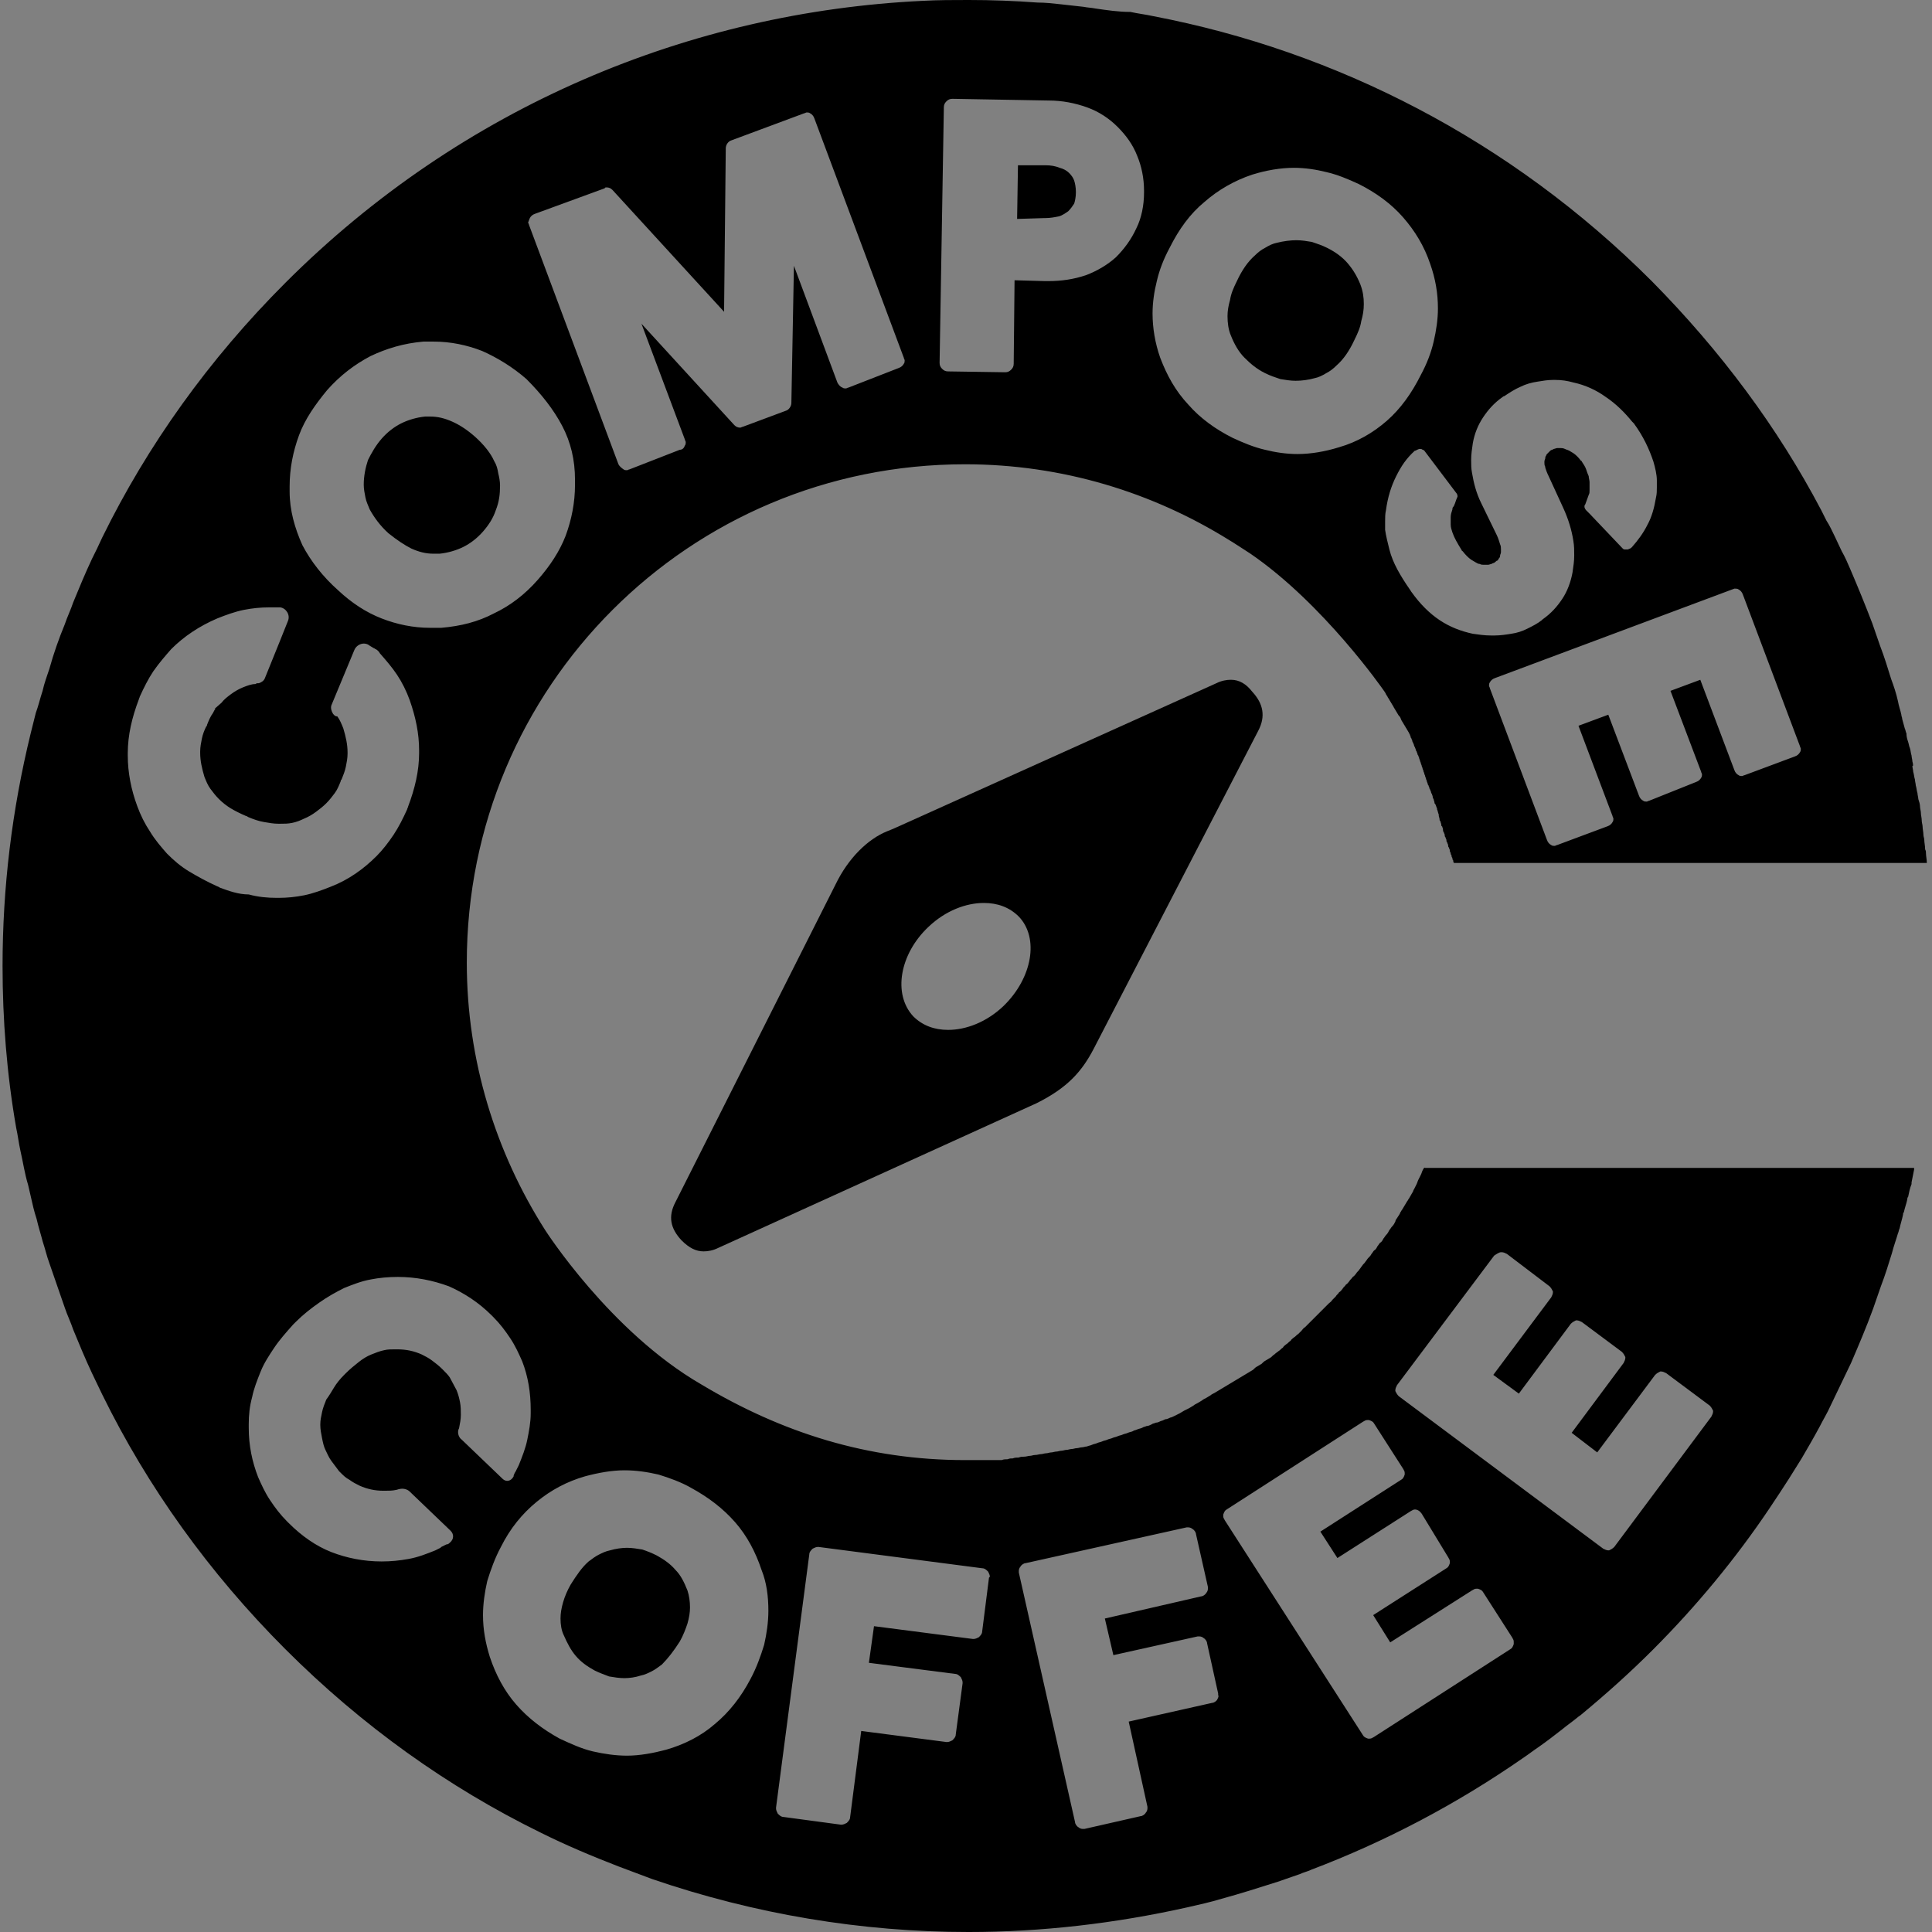 <?xml version="1.0" encoding="utf-8"?>
<!-- Generator: Adobe Illustrator 28.0.0, SVG Export Plug-In . SVG Version: 6.00 Build 0)  -->
<svg version="1.1" id="레이어_1" xmlns="http://www.w3.org/2000/svg" xmlns:xlink="http://www.w3.org/1999/xlink" x="0px"
	 y="0px" viewBox="0 0 22.68 22.68" style="enable-background:new 0 0 22.68 22.68;" xml:space="preserve">
<rect x="0" y="0" width="22.68" height="22.68" fill="#808080" stroke="none"/>
<style type="text/css">
	.st0{fill:#FFFFFF;}
	.st1{fill:#FFFFFF;stroke:#F2CA35;stroke-width:0;stroke-linecap:round;stroke-linejoin:round;}
</style>
<polygon class="st0" points="-35.07,58.3 -35.07,58.3 -35.07,58.3 "/>
<line class="st1" x1="-34.8" y1="49.49" x2="-34.8" y2="49.48"/>
<g>
	<path d="M4.34,5.98c0.05,0.09,0.12,0.19,0.22,0.28C4.66,6.34,4.75,6.4,4.83,6.44c0.09,0.04,0.17,0.06,0.26,0.06
		c0.02,0,0.04,0,0.07,0c0.1-0.01,0.2-0.04,0.28-0.08c0.08-0.04,0.16-0.1,0.23-0.18c0.07-0.08,0.12-0.16,0.15-0.25
		C5.86,5.89,5.87,5.8,5.87,5.7v0v0c0-0.05-0.01-0.1-0.02-0.14C5.84,5.5,5.83,5.46,5.8,5.41C5.76,5.32,5.68,5.22,5.58,5.13
		C5.49,5.05,5.4,4.99,5.31,4.95C5.22,4.91,5.14,4.89,5.05,4.89c-0.02,0-0.04,0-0.06,0c-0.1,0.01-0.2,0.04-0.28,0.08
		c-0.08,0.04-0.16,0.1-0.23,0.18C4.41,5.23,4.36,5.32,4.32,5.4C4.29,5.49,4.27,5.59,4.27,5.69v0v0c0,0.05,0.01,0.1,0.02,0.15
		C4.3,5.89,4.32,5.93,4.34,5.98z"/>
	<path d="M12.26,2.56c0,0,0.01,0,0.01,0c0.06,0,0.11-0.01,0.16-0.02c0.04-0.01,0.08-0.04,0.11-0.06c0.03-0.03,0.05-0.06,0.07-0.09
		c0.01-0.03,0.02-0.08,0.02-0.13c0,0,0-0.01,0-0.01c0-0.05-0.01-0.1-0.02-0.13c-0.01-0.03-0.03-0.06-0.06-0.09
		c-0.03-0.03-0.07-0.05-0.11-0.06c-0.05-0.02-0.1-0.03-0.17-0.03l-0.32,0l-0.01,0.63L12.26,2.56L12.26,2.56z"/>
	<path d="M7.93,18.43c-0.06-0.07-0.13-0.12-0.22-0.17c-0.06-0.03-0.11-0.05-0.17-0.07c-0.06-0.01-0.12-0.02-0.18-0.02
		c-0.06,0-0.13,0.01-0.2,0.03c-0.05,0.01-0.09,0.03-0.13,0.05c-0.04,0.02-0.08,0.05-0.12,0.08c-0.08,0.07-0.14,0.16-0.21,0.27
		c-0.04,0.07-0.07,0.14-0.09,0.21c-0.02,0.07-0.03,0.13-0.03,0.19c0,0.07,0.01,0.14,0.04,0.2c0.04,0.09,0.08,0.17,0.14,0.24
		c0.06,0.07,0.13,0.12,0.22,0.17c0.06,0.03,0.12,0.05,0.17,0.07c0.06,0.01,0.12,0.02,0.18,0.02c0.06,0,0.13-0.01,0.19-0.03
		c0.05-0.01,0.09-0.03,0.13-0.05c0.04-0.02,0.08-0.05,0.12-0.08c0.07-0.07,0.14-0.16,0.21-0.27c0.04-0.07,0.07-0.15,0.09-0.21
		c0.02-0.07,0.03-0.13,0.03-0.19c0-0.07-0.01-0.14-0.03-0.2C8.03,18.57,7.99,18.49,7.93,18.43z"/>
	<path d="M14.61,4.2c0.07,0.07,0.14,0.13,0.24,0.18c0.06,0.03,0.12,0.05,0.18,0.07c0.06,0.01,0.12,0.02,0.18,0.02
		c0.07,0,0.15-0.01,0.22-0.03c0.05-0.01,0.09-0.03,0.14-0.06c0.04-0.02,0.08-0.05,0.12-0.09c0.08-0.07,0.15-0.17,0.21-0.3
		c0.04-0.08,0.07-0.15,0.08-0.22c0.02-0.07,0.03-0.13,0.03-0.2c0-0.08-0.01-0.15-0.04-0.23c-0.04-0.1-0.09-0.18-0.15-0.25
		c-0.06-0.07-0.14-0.13-0.24-0.18c-0.06-0.03-0.12-0.05-0.18-0.07c-0.06-0.01-0.12-0.02-0.18-0.02c-0.07,0-0.15,0.01-0.23,0.03
		c-0.05,0.01-0.09,0.03-0.14,0.06c-0.04,0.02-0.08,0.05-0.12,0.09c-0.08,0.07-0.15,0.17-0.21,0.3c-0.04,0.08-0.07,0.15-0.08,0.22
		c-0.02,0.07-0.03,0.13-0.03,0.19c0,0.08,0.01,0.16,0.04,0.23C14.49,4.04,14.54,4.13,14.61,4.2z"/>
	<path d="M14.45,7.98c-0.05,0-0.11,0.01-0.17,0.04l-3.64,1.64c-0.07,0.03-0.15,0.07-0.23,0.1c-0.22,0.09-0.45,0.31-0.6,0.62
		l-1.88,3.73c-0.09,0.17-0.06,0.31,0.07,0.45l0,0c0.09,0.09,0.17,0.13,0.26,0.13c0.05,0,0.11-0.01,0.17-0.04l3.74-1.7
		c0.36-0.18,0.53-0.37,0.67-0.64l1.93-3.73c0.09-0.17,0.06-0.32-0.07-0.46C14.63,8.03,14.55,7.98,14.45,7.98z M11.78,11.81
		c-0.2,0.19-0.44,0.28-0.65,0.28c-0.16,0-0.3-0.05-0.41-0.16c-0.24-0.26-0.16-0.73,0.18-1.05c0.2-0.19,0.44-0.28,0.65-0.28
		c0.16,0,0.3,0.05,0.41,0.16C12.2,11.01,12.12,11.48,11.78,11.81z"/>
	<path d="M16.7,13.74c-0.01,0.02-0.01,0.03-0.02,0.05c-0.01,0.02-0.02,0.04-0.03,0.06c-0.01,0.02-0.01,0.03-0.02,0.05
		c-0.01,0.02-0.02,0.04-0.03,0.06c-0.01,0.01-0.01,0.03-0.02,0.04c-0.01,0.02-0.03,0.05-0.04,0.07c-0.01,0.01-0.01,0.02-0.02,0.03
		c-0.02,0.03-0.04,0.07-0.06,0.1c-0.01,0.01-0.01,0.02-0.02,0.03c-0.01,0.03-0.03,0.05-0.04,0.07c-0.01,0.01-0.02,0.03-0.02,0.04v0
		c-0.01,0.02-0.02,0.04-0.04,0.06l0,0c-0.01,0.01-0.02,0.03-0.03,0.04c-0.01,0.02-0.02,0.04-0.04,0.06
		c-0.01,0.01-0.02,0.03-0.03,0.04c-0.01,0.02-0.02,0.04-0.04,0.05c-0.01,0.01-0.02,0.03-0.03,0.04c-0.01,0.02-0.02,0.04-0.04,0.05v0
		c-0.01,0.01-0.02,0.03-0.03,0.04c-0.01,0.02-0.02,0.03-0.04,0.05c-0.01,0.01-0.02,0.03-0.03,0.04c-0.01,0.02-0.03,0.03-0.04,0.05
		c-0.01,0.01-0.02,0.03-0.03,0.04c-0.01,0.02-0.03,0.03-0.04,0.05c-0.01,0.01-0.02,0.03-0.04,0.04l0,0
		c-0.01,0.02-0.03,0.03-0.04,0.05c-0.01,0.01-0.02,0.03-0.04,0.04c-0.01,0.02-0.03,0.03-0.04,0.05c-0.01,0.01-0.02,0.03-0.04,0.04
		c-0.01,0.02-0.03,0.03-0.04,0.05c-0.01,0.01-0.03,0.03-0.04,0.04c-0.01,0.02-0.03,0.03-0.04,0.04c-0.01,0.01-0.03,0.03-0.04,0.04
		c-0.01,0.01-0.03,0.03-0.04,0.04c-0.01,0.01-0.03,0.03-0.04,0.04c-0.01,0.01-0.03,0.03-0.04,0.04c-0.01,0.01-0.03,0.03-0.04,0.04
		c-0.01,0.01-0.03,0.03-0.04,0.04c-0.01,0.01-0.03,0.03-0.04,0.04c-0.02,0.01-0.03,0.03-0.04,0.04c-0.01,0.01-0.03,0.03-0.04,0.04
		c-0.02,0.01-0.03,0.03-0.05,0.04c-0.01,0.01-0.03,0.02-0.04,0.04c-0.02,0.01-0.03,0.03-0.05,0.04c-0.01,0.01-0.03,0.02-0.04,0.04
		c-0.02,0.01-0.03,0.03-0.05,0.04c-0.01,0.01-0.03,0.02-0.05,0.04c-0.02,0.01-0.03,0.03-0.05,0.04c-0.02,0.01-0.03,0.02-0.05,0.03
		c-0.02,0.01-0.03,0.02-0.05,0.04c-0.02,0.01-0.03,0.02-0.05,0.03c-0.02,0.01-0.03,0.02-0.05,0.04c-0.02,0.01-0.03,0.02-0.05,0.03
		c-0.02,0.01-0.03,0.02-0.05,0.03c-0.02,0.01-0.03,0.02-0.05,0.03c-0.02,0.01-0.03,0.02-0.05,0.03c-0.02,0.01-0.03,0.02-0.05,0.03
		c-0.02,0.01-0.03,0.02-0.05,0.03c-0.02,0.01-0.03,0.02-0.05,0.03c-0.02,0.01-0.03,0.02-0.05,0.03c-0.02,0.01-0.03,0.02-0.05,0.03
		c-0.02,0.01-0.04,0.02-0.05,0.03c-0.02,0.01-0.03,0.02-0.05,0.03c-0.02,0.01-0.04,0.02-0.05,0.03c-0.02,0.01-0.03,0.02-0.05,0.03
		c-0.02,0.01-0.04,0.02-0.05,0.03c-0.02,0.01-0.03,0.02-0.05,0.03c-0.02,0.01-0.04,0.02-0.06,0.03c-0.02,0.01-0.03,0.02-0.05,0.03
		c-0.02,0.01-0.04,0.02-0.06,0.03c-0.02,0.01-0.04,0.02-0.05,0.02c-0.02,0.01-0.04,0.02-0.06,0.02c-0.02,0.01-0.04,0.02-0.05,0.02
		c-0.02,0.01-0.04,0.02-0.06,0.02c-0.02,0.01-0.04,0.01-0.05,0.02c-0.02,0.01-0.04,0.02-0.06,0.02c-0.02,0.01-0.04,0.01-0.05,0.02
		c-0.02,0.01-0.04,0.01-0.06,0.02c-0.02,0.01-0.04,0.01-0.05,0.02c-0.02,0.01-0.04,0.01-0.06,0.02c-0.02,0.01-0.04,0.01-0.06,0.02
		c-0.02,0.01-0.04,0.01-0.06,0.02c-0.02,0.01-0.04,0.01-0.06,0.02c-0.02,0.01-0.04,0.01-0.06,0.02c-0.02,0.01-0.04,0.01-0.06,0.02
		c-0.02,0.01-0.04,0.01-0.06,0.02c-0.02,0.01-0.04,0.01-0.06,0.02c-0.02,0.01-0.04,0.01-0.06,0.02c-0.02,0-0.04,0.01-0.06,0.01
		c-0.02,0-0.04,0.01-0.06,0.01c-0.02,0-0.04,0.01-0.06,0.01c-0.02,0-0.04,0.01-0.06,0.01c-0.02,0-0.04,0.01-0.06,0.01
		c-0.02,0-0.04,0.01-0.06,0.01c-0.02,0-0.04,0.01-0.06,0.01c-0.02,0-0.04,0.01-0.06,0.01c-0.02,0-0.04,0.01-0.06,0.01
		c-0.02,0-0.04,0.01-0.07,0.01c-0.02,0-0.04,0.01-0.06,0.01c-0.02,0-0.04,0.01-0.07,0.01c-0.02,0-0.04,0-0.06,0.01
		c-0.02,0-0.05,0-0.07,0.01c-0.02,0-0.04,0-0.06,0.01c-0.02,0-0.05,0-0.07,0.01c-0.02,0-0.04,0-0.05,0c-0.02,0-0.05,0-0.08,0
		c-0.02,0-0.03,0-0.05,0c-0.03,0-0.06,0-0.08,0c-0.01,0-0.03,0-0.04,0c-0.04,0-0.08,0-0.13,0c-1.14,0-2.15-0.32-3.1-0.89
		c-1.07-0.62-1.83-1.81-1.83-1.81c-0.58-0.91-0.92-1.99-0.92-3.14c0-1.62,0.65-3.08,1.71-4.14c1.06-1.06,2.52-1.71,4.14-1.71
		c1.14,0,2.2,0.33,3.1,0.89l0,0c0.02,0.01,0.25,0.16,0.25,0.16c0.86,0.59,1.56,1.6,1.56,1.6s0.03,0.04,0.03,0.05
		c0.01,0.01,0.01,0.02,0.02,0.03c0,0.01,0.01,0.01,0.01,0.02c0.01,0.01,0.01,0.02,0.02,0.03c0,0.01,0.01,0.01,0.01,0.02
		c0.01,0.01,0.01,0.02,0.02,0.03c0,0.01,0.01,0.01,0.01,0.02c0.01,0.02,0.02,0.03,0.03,0.05l0,0l0,0c0.01,0.02,0.02,0.03,0.03,0.05
		c0,0,0.01,0.01,0.01,0.01c0.01,0.01,0.01,0.02,0.02,0.04c0,0.01,0.01,0.01,0.01,0.02v0c0.01,0.01,0.01,0.02,0.02,0.03
		c0,0.01,0.01,0.01,0.01,0.02c0.01,0.01,0.01,0.02,0.02,0.03c0,0.01,0.01,0.01,0.01,0.02c0.01,0.01,0.01,0.02,0.02,0.03
		c0,0.01,0.01,0.02,0.01,0.02c0,0.01,0.01,0.02,0.01,0.03c0,0.01,0.01,0.02,0.01,0.02c0,0.01,0.01,0.02,0.01,0.03
		c0,0.01,0.01,0.02,0.01,0.02c0,0.01,0.01,0.02,0.01,0.03c0,0.01,0.01,0.02,0.01,0.02c0,0.01,0.01,0.02,0.01,0.03
		c0,0.01,0.01,0.02,0.01,0.02c0,0.01,0.01,0.02,0.01,0.03c0,0.01,0.01,0.02,0.01,0.02c0,0.01,0.01,0.02,0.01,0.03
		c0,0.01,0.01,0.02,0.01,0.03c0,0.01,0.01,0.02,0.01,0.03c0,0.01,0.01,0.02,0.01,0.03c0,0.01,0.01,0.02,0.01,0.03
		c0,0.01,0.01,0.02,0.01,0.03c0,0.01,0.01,0.02,0.01,0.03c0,0.01,0.01,0.02,0.01,0.03c0,0.01,0.01,0.02,0.01,0.03
		c0,0.01,0.01,0.02,0.01,0.03c0,0.01,0.01,0.02,0.01,0.03c0,0.01,0.01,0.02,0.01,0.02c0,0.01,0.01,0.02,0.01,0.03
		c0,0.01,0.01,0.02,0.01,0.02c0,0.01,0.01,0.02,0.01,0.03c0,0.01,0.01,0.02,0.01,0.02c0,0.01,0.01,0.02,0.01,0.04
		c0,0.01,0.01,0.02,0.01,0.02c0,0.01,0.01,0.03,0.01,0.04c0,0.01,0,0.01,0.01,0.02c0.01,0.02,0.01,0.03,0.02,0.05c0,0,0,0.01,0,0.01
		c0.01,0.02,0.01,0.04,0.02,0.06c0,0,0,0.01,0,0.01c0,0.02,0.01,0.03,0.01,0.05c0,0.01,0,0.01,0.01,0.02c0,0.01,0.01,0.03,0.01,0.04
		c0,0.01,0,0.02,0.01,0.02l0,0.01l0-0.01c0,0.01,0.01,0.02,0.01,0.04c0,0.01,0,0.02,0.01,0.03c0,0.01,0.01,0.02,0.01,0.03
		c0,0.01,0,0.02,0.01,0.03c0,0.01,0.01,0.02,0.01,0.03c0,0.01,0,0.02,0.01,0.03c0,0.01,0.01,0.02,0.01,0.03c0,0.01,0,0.02,0.01,0.03
		c0,0.01,0.01,0.02,0.01,0.03c0,0.01,0,0.02,0.01,0.03c0,0.01,0,0.02,0.01,0.03c0,0.01,0,0.02,0.01,0.03c0,0.01,0,0.02,0.01,0.03
		c0,0.01,0,0.02,0.01,0.03h5.55c0-0.04-0.01-0.08-0.01-0.11c0-0.02,0-0.03-0.01-0.05c0-0.04-0.01-0.08-0.01-0.11
		c0-0.02-0.01-0.04-0.01-0.06c0-0.03-0.01-0.07-0.01-0.1c0-0.02-0.01-0.04-0.01-0.07c0-0.03-0.01-0.06-0.01-0.09
		c0-0.02-0.01-0.05-0.01-0.07c0-0.03-0.01-0.06-0.02-0.09c0-0.02-0.01-0.05-0.01-0.07c-0.01-0.03-0.01-0.06-0.02-0.09
		c0-0.02-0.01-0.05-0.01-0.07c-0.01-0.03-0.01-0.06-0.02-0.09c0-0.02-0.01-0.05-0.01-0.07C22.46,9,22.46,8.97,22.45,8.94
		c0-0.02-0.01-0.05-0.01-0.07c-0.01-0.03-0.01-0.06-0.02-0.09c-0.01-0.02-0.01-0.04-0.02-0.07c-0.01-0.03-0.02-0.06-0.02-0.1
		c-0.01-0.02-0.01-0.04-0.02-0.06c-0.01-0.04-0.02-0.07-0.03-0.11c0-0.02-0.01-0.03-0.01-0.05c-0.01-0.05-0.03-0.1-0.04-0.16
		c-0.02-0.09-0.05-0.18-0.08-0.26c-0.04-0.13-0.08-0.26-0.13-0.39c-0.03-0.09-0.06-0.17-0.09-0.26c-0.08-0.21-0.17-0.43-0.26-0.64
		c-0.03-0.07-0.06-0.14-0.1-0.21c-0.03-0.06-0.05-0.11-0.08-0.17c-0.03-0.06-0.06-0.13-0.1-0.19c-0.02-0.04-0.04-0.08-0.06-0.12
		c-0.51-0.97-1.18-1.87-1.99-2.69c-1.66-1.66-3.71-2.7-5.85-3.11c-0.09-0.02-0.18-0.03-0.27-0.05C13.13,0.14,13,0.12,12.86,0.1
		c-0.05-0.01-0.09-0.01-0.14-0.02c-0.09-0.01-0.18-0.02-0.27-0.03c-0.09-0.01-0.18-0.02-0.27-0.02C11.91,0.01,11.64,0,11.37,0
		c-0.18,0-0.36,0-0.54,0.01c-2.72,0.13-5.4,1.23-7.48,3.31c-0.9,0.9-1.62,1.91-2.15,2.99C1.16,6.4,1.12,6.48,1.08,6.56
		C1,6.73,0.93,6.9,0.86,7.07c-0.03,0.09-0.07,0.17-0.1,0.26C0.69,7.5,0.63,7.67,0.58,7.85C0.55,7.94,0.52,8.02,0.5,8.11
		C0.47,8.2,0.45,8.29,0.42,8.37C0.4,8.45,0.38,8.53,0.36,8.61c-0.22,0.9-0.33,1.81-0.33,2.73c0,0.63,0.05,1.27,0.16,1.9
		c0.02,0.09,0.03,0.18,0.05,0.27c0.03,0.13,0.05,0.27,0.09,0.4c0.01,0.04,0.02,0.09,0.03,0.13c0.02,0.09,0.04,0.18,0.07,0.27
		c0.02,0.09,0.05,0.18,0.07,0.26c0.03,0.09,0.05,0.18,0.08,0.26c0.06,0.17,0.12,0.35,0.18,0.52c0.03,0.09,0.07,0.17,0.1,0.26
		c0.07,0.17,0.14,0.34,0.22,0.51c0.04,0.08,0.08,0.17,0.12,0.25c0.53,1.08,1.25,2.09,2.15,2.99c0.9,0.9,1.91,1.62,2.99,2.15
		c0.3,0.15,0.61,0.28,0.92,0.4c0.11,0.04,0.21,0.08,0.32,0.12c0.03,0.01,0.05,0.02,0.08,0.03c1.2,0.41,2.45,0.62,3.71,0.62
		c0.86,0,1.72-0.1,2.57-0.29c0.13-0.03,0.27-0.06,0.4-0.1c0.22-0.06,0.44-0.13,0.66-0.2c0.09-0.03,0.17-0.06,0.26-0.09
		c0.04-0.02,0.09-0.03,0.13-0.05c0.87-0.33,1.71-0.77,2.5-1.32c0.06-0.04,0.11-0.08,0.17-0.12c0.1-0.07,0.19-0.14,0.28-0.21
		c0.06-0.05,0.12-0.09,0.18-0.14c0.01-0.01,0.03-0.02,0.04-0.03c0.29-0.24,0.57-0.49,0.84-0.76c0.52-0.52,0.98-1.08,1.37-1.66
		c0.08-0.12,0.16-0.24,0.23-0.35c0.05-0.08,0.1-0.16,0.15-0.24c0.07-0.12,0.14-0.24,0.21-0.37c0.04-0.08,0.09-0.16,0.13-0.25
		c0.04-0.08,0.08-0.17,0.12-0.25c0.04-0.08,0.08-0.17,0.12-0.25c0.09-0.21,0.18-0.42,0.26-0.64c0.03-0.09,0.06-0.17,0.09-0.26
		c0.05-0.13,0.09-0.26,0.13-0.39c0.02-0.08,0.05-0.16,0.07-0.23c0.01-0.02,0.01-0.04,0.02-0.06l0,0c0.01-0.05,0.03-0.11,0.04-0.16
		c0-0.01,0-0.02,0.01-0.03c0.01-0.05,0.03-0.1,0.04-0.15c0-0.01,0-0.02,0.01-0.03c0.01-0.05,0.02-0.1,0.04-0.15
		c0-0.01,0-0.01,0-0.02c0.01-0.05,0.02-0.1,0.03-0.15v0c0,0,0-0.01,0-0.01v0c0,0,0-0.01,0-0.01h-5.74
		C16.72,13.7,16.71,13.72,16.7,13.74z M20.37,6.91c0.01,0,0.03,0,0.04,0.01c0.02,0.01,0.04,0.03,0.05,0.06l0.67,1.78
		c0,0.01,0.01,0.02,0.01,0.03c0,0.01,0,0.03-0.01,0.04c-0.01,0.02-0.03,0.04-0.06,0.05L20.48,9.1c-0.01,0-0.02,0.01-0.03,0.01
		c-0.01,0-0.03,0-0.04-0.01c-0.02-0.01-0.04-0.03-0.05-0.06l-0.4-1.06l-0.35,0.13l0.36,0.95c0,0.01,0.01,0.02,0.01,0.03
		c0,0.01,0,0.03-0.01,0.04c-0.01,0.02-0.03,0.04-0.06,0.05L19.36,9.4c-0.01,0-0.02,0.01-0.03,0.01c-0.01,0-0.03,0-0.04-0.01
		c-0.02-0.01-0.04-0.03-0.05-0.06l-0.36-0.95l-0.35,0.13l0.4,1.06c0,0.01,0.01,0.02,0.01,0.03c0,0.01,0,0.03-0.01,0.04
		c-0.01,0.02-0.03,0.04-0.06,0.05l-0.59,0.22c-0.01,0-0.02,0.01-0.03,0.01c-0.01,0-0.03,0-0.04-0.01c-0.02-0.01-0.04-0.03-0.05-0.06
		l-0.67-1.78c0-0.01-0.01-0.02-0.01-0.03c0-0.01,0-0.03,0.01-0.04c0.01-0.02,0.03-0.04,0.06-0.05l2.81-1.05
		C20.35,6.91,20.36,6.91,20.37,6.91z M17.09,5.78C17.09,5.78,17.09,5.78,17.09,5.78c0.02,0.02,0.02,0.04,0.02,0.05c0,0,0,0,0,0
		c-0.01,0.02-0.02,0.05-0.03,0.08c-0.01,0.02-0.01,0.03-0.02,0.04c-0.01,0.01-0.01,0.02-0.01,0.03c-0.01,0.03-0.02,0.06-0.02,0.09v0
		c0,0.02,0,0.03,0,0.05c0,0.01,0,0.03,0,0.04c0,0.03,0.01,0.06,0.02,0.09c0.02,0.06,0.06,0.13,0.11,0.21l0,0l0,0
		c0,0,0,0.01,0.01,0.01c0.03,0.04,0.07,0.08,0.1,0.1c0.02,0.01,0.03,0.02,0.05,0.03c0.02,0.01,0.03,0.02,0.05,0.02h0
		c0.02,0.01,0.03,0.01,0.05,0.01c0.01,0,0.01,0,0.02,0c0.01,0,0.02,0,0.03,0h0h0c0.01,0,0.03-0.01,0.04-0.01h0
		c0.01-0.01,0.03-0.01,0.04-0.02l0,0l0,0l0,0l0,0c0.01-0.01,0.02-0.02,0.03-0.02c0.01-0.01,0.01-0.02,0.02-0.03l0,0
		c0.01-0.01,0.01-0.02,0.01-0.03c0-0.01,0.01-0.02,0.01-0.04l0,0c0-0.01,0-0.02,0-0.03c0-0.02,0-0.04-0.01-0.06v0l0,0
		c-0.01-0.03-0.02-0.07-0.04-0.11l0,0l-0.18-0.37l0,0l0,0l0,0c-0.06-0.12-0.09-0.24-0.11-0.36c-0.01-0.05-0.01-0.1-0.01-0.15
		c0-0.07,0.01-0.13,0.02-0.2c0.02-0.11,0.06-0.21,0.12-0.3c0.06-0.09,0.13-0.17,0.23-0.24l0,0c0,0,0.01-0.01,0.02-0.01
		c0.06-0.04,0.12-0.08,0.19-0.11c0.06-0.03,0.13-0.05,0.2-0.06c0.06-0.01,0.12-0.02,0.18-0.02c0.01,0,0.02,0,0.03,0
		c0.07,0,0.14,0.01,0.21,0.03c0.14,0.03,0.27,0.09,0.38,0.17c0.12,0.08,0.22,0.18,0.31,0.29l0,0c0.01,0.01,0.01,0.01,0.02,0.02
		c0.11,0.15,0.18,0.3,0.23,0.45c0.02,0.07,0.04,0.15,0.04,0.22c0,0.03,0,0.05,0,0.08c0,0.04,0,0.08-0.01,0.12
		c-0.02,0.12-0.05,0.23-0.1,0.32c-0.05,0.1-0.11,0.18-0.18,0.26c0,0-0.01,0.01-0.01,0.01c-0.01,0.01-0.02,0.01-0.04,0.02
		c0,0-0.01,0-0.01,0c-0.01,0-0.02,0-0.03,0c-0.01,0-0.02-0.01-0.02-0.01l-0.39-0.41l0,0l-0.03-0.03c0,0-0.01-0.01-0.01-0.01
		c-0.01-0.01-0.02-0.03-0.02-0.04l0,0c0-0.01,0-0.02,0.01-0.03c0.01-0.03,0.03-0.08,0.04-0.11c0.01-0.02,0.01-0.03,0.01-0.05
		c0-0.01,0-0.01,0-0.02c0-0.01,0-0.01,0-0.01l0,0l0,0c0,0,0-0.02,0-0.05c0-0.01,0-0.01,0-0.02c0-0.02-0.01-0.05-0.01-0.07
		c-0.01-0.02-0.02-0.05-0.03-0.08c-0.01-0.03-0.03-0.06-0.05-0.09c0,0,0-0.01-0.01-0.01c-0.03-0.04-0.06-0.07-0.09-0.09
		c-0.02-0.01-0.03-0.02-0.05-0.03c-0.02-0.01-0.03-0.01-0.05-0.02c-0.02-0.01-0.04-0.01-0.05-0.01c-0.01,0-0.01,0-0.01,0
		c-0.01,0-0.02,0-0.03,0h0c-0.01,0-0.03,0.01-0.04,0.01c-0.01,0.01-0.03,0.01-0.04,0.02l0,0l0,0l0,0l0,0
		c-0.01,0.01-0.02,0.02-0.03,0.03c-0.01,0.01-0.02,0.02-0.02,0.03l0,0c-0.01,0.01-0.01,0.02-0.01,0.03v0c0,0.01-0.01,0.02-0.01,0.04
		v0c0,0,0,0.01,0,0.01c0,0.02,0,0.03,0.01,0.05l0,0.01l0,0c0.01,0.03,0.02,0.06,0.04,0.1l0,0c0,0,0,0,0,0l0,0l0.17,0.37v0l0,0l0,0
		l0,0c0.06,0.13,0.1,0.26,0.12,0.39c0.01,0.06,0.01,0.11,0.01,0.17c0,0.07-0.01,0.13-0.02,0.2l0,0c-0.02,0.11-0.06,0.22-0.12,0.31
		c-0.06,0.09-0.13,0.17-0.23,0.24l0,0l0,0c0,0-0.01,0.01-0.01,0.01c-0.05,0.04-0.11,0.07-0.17,0.1c-0.06,0.03-0.12,0.05-0.19,0.06
		l0,0l0,0c-0.06,0.01-0.13,0.02-0.19,0.02H17.5c-0.07,0-0.14-0.01-0.21-0.02c-0.14-0.03-0.27-0.08-0.39-0.16
		c-0.12-0.08-0.23-0.19-0.33-0.33c-0.01-0.01-0.01-0.02-0.02-0.03c-0.11-0.16-0.2-0.31-0.24-0.47c-0.02-0.08-0.04-0.16-0.05-0.23
		c0-0.03,0-0.06,0-0.1c0-0.04,0-0.09,0.01-0.13c0.02-0.15,0.06-0.28,0.12-0.4c0.06-0.12,0.12-0.21,0.22-0.3l0.01,0
		c0.01-0.01,0.02-0.01,0.04-0.02c0,0,0.01,0,0.01,0c0.01,0,0.02,0,0.03,0.01c0.01,0,0.02,0.01,0.02,0.01l0,0L17.09,5.78L17.09,5.78z
		 M13.53,3.68L13.53,3.68L13.53,3.68c0-0.13,0.02-0.26,0.05-0.38c0.03-0.13,0.08-0.26,0.15-0.39c0.11-0.22,0.24-0.4,0.41-0.54
		c0.16-0.14,0.35-0.25,0.56-0.32c0.16-0.05,0.33-0.08,0.49-0.08h0h0c0.13,0,0.26,0.02,0.38,0.05c0.13,0.03,0.25,0.08,0.38,0.14
		c0.2,0.1,0.38,0.23,0.52,0.39c0.14,0.16,0.25,0.34,0.32,0.55c0.06,0.17,0.09,0.34,0.09,0.52v0v0c0,0.13-0.02,0.26-0.05,0.39
		c-0.03,0.13-0.08,0.26-0.15,0.39c-0.11,0.22-0.24,0.4-0.4,0.54c-0.16,0.14-0.35,0.25-0.56,0.31c-0.16,0.05-0.33,0.08-0.49,0.08h0h0
		c-0.13,0-0.26-0.02-0.38-0.05c-0.13-0.03-0.25-0.08-0.38-0.14c-0.2-0.1-0.38-0.23-0.52-0.39C13.8,4.59,13.7,4.41,13.62,4.2
		C13.56,4.03,13.53,3.85,13.53,3.68L13.53,3.68z M11.03,4.26l0.05-3c0-0.03,0.01-0.05,0.03-0.07c0.02-0.02,0.04-0.03,0.07-0.03h0
		l1.13,0.02c0.16,0,0.31,0.03,0.45,0.08c0.14,0.05,0.26,0.13,0.36,0.23c0.1,0.1,0.18,0.21,0.23,0.34c0.05,0.12,0.08,0.26,0.08,0.41
		v0v0v0c0,0.01,0,0.01,0,0.02c0,0.15-0.03,0.3-0.09,0.42l0,0c-0.06,0.13-0.14,0.24-0.24,0.34h0c-0.1,0.09-0.22,0.16-0.35,0.21
		C12.6,3.28,12.46,3.3,12.3,3.3h0c-0.01,0-0.02,0-0.03,0l-0.36-0.01L11.9,4.27c0,0.03-0.01,0.05-0.03,0.07
		c-0.02,0.02-0.04,0.03-0.07,0.03h0l-0.67-0.01c-0.03,0-0.05-0.01-0.07-0.03C11.04,4.31,11.03,4.29,11.03,4.26L11.03,4.26z
		 M6.22,2.56c0.01-0.02,0.03-0.04,0.06-0.05l0.82-0.3C7.1,2.2,7.11,2.2,7.12,2.2c0.03,0,0.05,0.01,0.07,0.03l1.31,1.43l0.02-1.92
		c0-0.04,0.03-0.08,0.06-0.09l0.86-0.32c0.01,0,0.02-0.01,0.03-0.01c0.01,0,0.03,0,0.04,0.01c0.02,0.01,0.04,0.03,0.05,0.06
		l1.05,2.81c0,0.01,0.01,0.02,0.01,0.03c0,0.01,0,0.03-0.01,0.04c-0.01,0.02-0.03,0.04-0.06,0.05L9.96,4.55
		c-0.01,0-0.02,0.01-0.03,0.01c-0.01,0-0.03,0-0.04-0.01C9.86,4.54,9.84,4.51,9.83,4.49L9.32,3.12L9.29,4.73
		c0,0.04-0.03,0.08-0.06,0.09L8.72,5.01c-0.01,0-0.02,0.01-0.03,0.01c-0.03,0-0.05-0.01-0.07-0.03L7.53,3.8l0.51,1.36
		c0,0.01,0.01,0.02,0.01,0.03c0,0.01,0,0.03-0.01,0.04C8.03,5.26,8.01,5.28,7.98,5.28L7.39,5.51c-0.01,0-0.02,0.01-0.03,0.01
		c-0.01,0-0.03,0-0.04-0.01C7.29,5.49,7.27,5.47,7.26,5.45L6.21,2.64c0-0.01-0.01-0.02-0.01-0.03C6.21,2.59,6.21,2.58,6.22,2.56z
		 M3.4,5.71c0-0.21,0.04-0.41,0.11-0.6c0.07-0.19,0.19-0.36,0.33-0.53c0.15-0.17,0.32-0.3,0.51-0.4c0.19-0.09,0.39-0.15,0.62-0.17
		c0.04,0,0.08,0,0.12,0h0c0.2,0,0.39,0.04,0.57,0.11c0.18,0.08,0.36,0.19,0.52,0.33C6.36,4.63,6.5,4.81,6.6,5
		c0.1,0.19,0.15,0.4,0.15,0.63c0,0.02,0,0.04,0,0.06v0c0,0.21-0.04,0.41-0.11,0.6C6.57,6.47,6.46,6.64,6.31,6.81
		C6.16,6.98,5.99,7.11,5.8,7.2C5.61,7.3,5.41,7.35,5.18,7.37c-0.04,0-0.09,0-0.13,0h0c-0.2,0-0.39-0.04-0.57-0.11
		C4.3,7.19,4.13,7.08,3.97,6.93C3.79,6.77,3.65,6.59,3.55,6.4C3.46,6.2,3.4,5.99,3.4,5.77v0C3.4,5.75,3.4,5.73,3.4,5.71L3.4,5.71z
		 M2.58,10.42L2.58,10.42c-0.01-0.01-0.02-0.01-0.04-0.02c-0.11-0.05-0.22-0.11-0.32-0.17c-0.1-0.06-0.18-0.13-0.26-0.21
		C1.89,9.94,1.82,9.86,1.76,9.76C1.7,9.67,1.65,9.57,1.61,9.46C1.54,9.27,1.5,9.07,1.5,8.87c0-0.01,0-0.02,0-0.03
		c0-0.21,0.05-0.42,0.13-0.63v0c0-0.01,0.01-0.02,0.01-0.03c0.05-0.11,0.1-0.21,0.16-0.3C1.87,7.78,1.94,7.7,2.01,7.62
		c0.15-0.15,0.33-0.27,0.54-0.36c0.1-0.04,0.21-0.08,0.31-0.1c0.1-0.02,0.2-0.03,0.3-0.03c0.01,0,0.01,0,0.02,0
		c0.02,0,0.04,0,0.06,0c0.01,0,0.01,0,0.02,0c0.01,0,0.02,0,0.03,0c0,0,0,0,0,0c0.07,0.01,0.12,0.09,0.09,0.16l-0.1,0.25L3.11,7.96
		C3.1,7.99,3.07,8.01,3.04,8.02c-0.02,0-0.03,0-0.04,0.01C2.95,8.03,2.9,8.05,2.85,8.07C2.8,8.09,2.75,8.12,2.71,8.15
		C2.67,8.18,2.63,8.21,2.6,8.25c0,0,0,0,0,0h0L2.52,8.32h0.01C2.52,8.33,2.51,8.35,2.5,8.37C2.47,8.41,2.45,8.46,2.43,8.51l0,0l0,0
		c0,0.01,0,0.01-0.01,0.02C2.4,8.57,2.38,8.62,2.37,8.67c-0.01,0.05-0.02,0.1-0.02,0.15c0,0.01,0,0.01,0,0.02
		c0,0.09,0.02,0.18,0.05,0.28v0c0.02,0.05,0.04,0.1,0.07,0.14C2.5,9.3,2.53,9.34,2.57,9.38c0.04,0.04,0.09,0.08,0.14,0.11
		c0.05,0.03,0.11,0.06,0.18,0.09c0.01,0,0.02,0.01,0.02,0.01C2.98,9.62,3.04,9.64,3.1,9.65c0.06,0.01,0.11,0.02,0.17,0.02
		c0.01,0,0.01,0,0.02,0c0.05,0,0.09,0,0.14-0.01c0.05-0.01,0.1-0.03,0.14-0.05h0c0.05-0.02,0.1-0.05,0.14-0.08
		c0.04-0.03,0.08-0.06,0.12-0.1c0.04-0.04,0.07-0.08,0.1-0.12c0.03-0.04,0.05-0.09,0.07-0.14c0-0.01,0-0.01,0.01-0.02
		c0.02-0.05,0.04-0.1,0.05-0.15c0.01-0.05,0.02-0.1,0.02-0.15c0-0.01,0-0.01,0-0.02c0-0.09-0.02-0.18-0.05-0.28
		c-0.02-0.05-0.04-0.1-0.07-0.14C3.93,8.41,3.92,8.39,3.91,8.38c0,0,0,0,0,0C3.89,8.35,3.88,8.31,3.89,8.28l0.27-0.65
		c0.03-0.07,0.12-0.1,0.18-0.05c0,0,0,0,0,0c0,0,0,0,0,0C4.36,7.59,4.37,7.6,4.39,7.61c0.01,0,0.01,0.01,0.02,0.01
		c0.02,0.01,0.04,0.03,0.05,0.05C4.53,7.75,4.6,7.83,4.66,7.92c0.06,0.09,0.11,0.19,0.15,0.3v0c0.07,0.2,0.11,0.39,0.11,0.59
		c0,0.01,0,0.02,0,0.03c0,0.21-0.05,0.42-0.13,0.63v0c0,0.01-0.01,0.02-0.01,0.03c-0.05,0.11-0.1,0.21-0.16,0.3
		c-0.06,0.09-0.13,0.18-0.2,0.25l0,0c-0.15,0.15-0.33,0.28-0.54,0.36c-0.1,0.04-0.21,0.08-0.31,0.1c-0.1,0.02-0.2,0.03-0.3,0.03
		c-0.01,0-0.01,0-0.02,0c-0.11,0-0.22-0.01-0.33-0.04C2.8,10.5,2.69,10.46,2.58,10.42z M5.38,16.79c0-0.01,0.01-0.02,0.01-0.03
		c0.01-0.05,0.02-0.1,0.02-0.15v0c0-0.05,0-0.1-0.01-0.15c-0.01-0.05-0.02-0.09-0.04-0.14l0,0l0,0c0,0,0,0,0,0l-0.08-0.15
		c-0.02-0.03-0.05-0.06-0.08-0.09l0,0v0c0,0-0.01-0.01-0.01-0.01C5.15,16.03,5.11,16,5.07,15.97c-0.04-0.03-0.08-0.05-0.12-0.07h0
		c-0.09-0.04-0.18-0.06-0.29-0.06c-0.01,0-0.01,0-0.02,0c-0.05,0-0.09,0-0.13,0.01c-0.05,0.01-0.1,0.03-0.15,0.05
		c-0.05,0.02-0.1,0.05-0.15,0.09c-0.05,0.04-0.1,0.08-0.15,0.13c-0.01,0.01-0.01,0.01-0.02,0.02c-0.05,0.05-0.09,0.1-0.12,0.15
		c-0.03,0.05-0.06,0.1-0.09,0.14v0c-0.02,0.05-0.04,0.1-0.05,0.15c-0.01,0.05-0.02,0.09-0.02,0.14c0,0,0,0.01,0,0.01
		c0,0.05,0.01,0.1,0.02,0.15c0.01,0.05,0.02,0.1,0.04,0.14c0.02,0.04,0.04,0.09,0.07,0.13c0.03,0.04,0.06,0.08,0.09,0.12
		c0,0,0.01,0.01,0.01,0.01c0.04,0.04,0.07,0.07,0.11,0.09c0.04,0.03,0.08,0.05,0.12,0.07c0.09,0.04,0.18,0.06,0.28,0.06h0
		c0.01,0,0.01,0,0.02,0c0.04,0,0.09,0,0.13-0.01c0.01,0,0.03-0.01,0.04-0.01c0.04-0.01,0.09,0,0.12,0.03l0.48,0.46c0,0,0,0,0,0
		c0.04,0.04,0.04,0.1-0.01,0.14c0,0,0,0,0,0c-0.01,0.01-0.02,0.02-0.04,0.02c0,0,0,0,0,0c-0.02,0.01-0.04,0.02-0.06,0.03
		c0,0-0.01,0.01-0.01,0.01c-0.02,0.01-0.04,0.02-0.06,0.03v0c-0.1,0.04-0.2,0.08-0.31,0.1c-0.11,0.02-0.21,0.03-0.32,0.03h0
		c-0.21,0-0.41-0.04-0.59-0.11c-0.18-0.07-0.35-0.19-0.5-0.34l0,0c-0.01-0.01-0.02-0.02-0.02-0.02c-0.08-0.08-0.14-0.16-0.2-0.25
		c-0.06-0.09-0.1-0.18-0.14-0.27c-0.07-0.18-0.11-0.37-0.11-0.58c0-0.01,0-0.02,0-0.04c0-0.11,0.01-0.21,0.04-0.32
		c0.02-0.1,0.06-0.2,0.1-0.3c0.04-0.1,0.1-0.19,0.16-0.28c0.06-0.09,0.14-0.18,0.22-0.27l0,0v0c0.01-0.01,0.02-0.02,0.03-0.03
		c0.09-0.09,0.18-0.16,0.28-0.23c0.1-0.07,0.19-0.12,0.29-0.17c0.1-0.04,0.2-0.08,0.31-0.1c0.1-0.02,0.21-0.03,0.32-0.03h0
		c0.21,0,0.41,0.04,0.6,0.11c0.18,0.08,0.35,0.19,0.5,0.34l0,0c0.01,0.01,0.02,0.02,0.02,0.02c0.08,0.08,0.14,0.16,0.2,0.25
		c0.06,0.09,0.1,0.18,0.14,0.27c0.07,0.18,0.1,0.37,0.1,0.57c0,0.01,0,0.03,0,0.04c0,0.11-0.02,0.21-0.04,0.31
		c-0.02,0.1-0.06,0.2-0.1,0.3c-0.01,0.02-0.02,0.04-0.03,0.06c0,0.01-0.01,0.01-0.01,0.02c-0.01,0.01-0.01,0.02-0.02,0.04
		c0,0,0,0,0,0.01c0,0,0,0,0,0C6,17.39,5.94,17.4,5.9,17.36h0l-0.48-0.46C5.39,16.88,5.37,16.83,5.38,16.79z M9.02,18.91L9.02,18.91
		c0,0.13-0.02,0.27-0.05,0.4c-0.04,0.13-0.09,0.27-0.16,0.4c-0.11,0.21-0.25,0.39-0.42,0.53c-0.16,0.14-0.36,0.24-0.57,0.3
		c-0.15,0.04-0.31,0.07-0.46,0.07h0h0c-0.13,0-0.27-0.02-0.4-0.05c-0.13-0.03-0.26-0.09-0.39-0.15c-0.2-0.11-0.37-0.24-0.51-0.4
		c-0.14-0.16-0.24-0.35-0.31-0.56c-0.05-0.16-0.08-0.32-0.08-0.49v0v0c0-0.13,0.02-0.27,0.05-0.4c0.04-0.13,0.09-0.27,0.16-0.4
		c0.11-0.22,0.25-0.39,0.42-0.53c0.17-0.14,0.36-0.24,0.57-0.3c0.15-0.04,0.31-0.07,0.46-0.07h0h0c0.14,0,0.27,0.02,0.4,0.05
		C7.86,17.35,8,17.4,8.12,17.47c0.2,0.11,0.37,0.24,0.51,0.4c0.14,0.16,0.24,0.35,0.31,0.56C9,18.58,9.02,18.74,9.02,18.91
		L9.02,18.91z M11.61,18.52l-0.08,0.63c0,0.03-0.02,0.05-0.04,0.07c-0.02,0.01-0.04,0.02-0.06,0.02c0,0-0.01,0-0.01,0l-1.16-0.15
		l-0.06,0.43l1.01,0.13c0.03,0,0.05,0.02,0.07,0.04c0.01,0.02,0.02,0.04,0.02,0.06c0,0,0,0.01,0,0.01l-0.08,0.6
		c0,0.03-0.02,0.05-0.04,0.07c-0.02,0.01-0.04,0.02-0.06,0.02c0,0-0.01,0-0.01,0l-1-0.13l-0.13,1.01c0,0.03-0.02,0.05-0.04,0.07
		c-0.02,0.01-0.04,0.02-0.06,0.02c0,0-0.01,0-0.01,0l-0.67-0.09c-0.03,0-0.05-0.02-0.07-0.04c-0.01-0.02-0.02-0.04-0.02-0.06
		c0,0,0-0.01,0-0.01l0.39-2.97c0-0.03,0.02-0.05,0.04-0.07c0.02-0.01,0.04-0.02,0.06-0.02c0,0,0.01,0,0.01,0l1.92,0.25
		c0.03,0,0.05,0.02,0.07,0.04c0.01,0.02,0.02,0.04,0.02,0.06C11.61,18.52,11.61,18.52,11.61,18.52z M14.29,19.95
		c-0.01,0.02-0.04,0.04-0.06,0.04l-0.98,0.22l0.22,1c0,0.01,0,0.01,0,0.02c0,0.02-0.01,0.04-0.02,0.05
		c-0.01,0.02-0.04,0.04-0.06,0.04l-0.66,0.15c-0.01,0-0.01,0-0.02,0c-0.02,0-0.04-0.01-0.05-0.02c-0.02-0.01-0.04-0.04-0.04-0.06
		l-0.66-2.93c0-0.01,0-0.01,0-0.02c0-0.02,0.01-0.04,0.02-0.05c0.01-0.02,0.04-0.04,0.06-0.04l1.89-0.42c0.01,0,0.01,0,0.02,0
		c0.02,0,0.04,0.01,0.05,0.02c0.02,0.01,0.04,0.04,0.04,0.06l0.14,0.62c0,0.01,0,0.01,0,0.02c0,0.02-0.01,0.04-0.02,0.05
		c-0.01,0.02-0.04,0.04-0.06,0.04L12.97,19l0.1,0.43l0.99-0.22c0.01,0,0.01,0,0.02,0c0.02,0,0.04,0.01,0.05,0.02
		c0.02,0.01,0.04,0.04,0.04,0.06l0.13,0.59c0,0.01,0,0.01,0,0.02C14.31,19.91,14.3,19.93,14.29,19.95z M17.77,19.3
		c-0.01,0.03-0.02,0.05-0.04,0.06l-1.6,1.03c-0.02,0.01-0.03,0.02-0.05,0.02c-0.01,0-0.01,0-0.02,0c-0.03-0.01-0.05-0.02-0.06-0.04
		l-1.62-2.52c-0.01-0.02-0.02-0.03-0.02-0.05c0-0.01,0-0.01,0-0.02c0.01-0.03,0.02-0.05,0.04-0.06l1.6-1.03
		c0.02-0.01,0.03-0.02,0.05-0.02c0.01,0,0.01,0,0.02,0c0.03,0.01,0.05,0.02,0.06,0.04l0.34,0.53c0.01,0.02,0.02,0.03,0.02,0.05
		c0,0.01,0,0.01,0,0.02c-0.01,0.03-0.02,0.05-0.04,0.06l-0.95,0.61l0.2,0.31l0.86-0.55c0.02-0.01,0.03-0.02,0.05-0.02
		c0.03,0,0.06,0.02,0.08,0.05L17,18.28c0.01,0.02,0.02,0.03,0.02,0.05c0,0.01,0,0.01,0,0.02c-0.01,0.03-0.02,0.05-0.04,0.06
		l-0.86,0.55l0.2,0.32l0.96-0.61c0.02-0.01,0.03-0.02,0.05-0.02c0.01,0,0.01,0,0.02,0c0.03,0.01,0.05,0.02,0.06,0.04l0.34,0.53
		c0.01,0.02,0.02,0.03,0.02,0.05C17.77,19.29,17.77,19.3,17.77,19.3z M17.62,14.7c0,0,0.01,0,0.01,0c0.02,0,0.04,0.01,0.06,0.02
		l0.5,0.38c0.02,0.02,0.03,0.04,0.04,0.06c0,0,0,0.01,0,0.01c0,0.02-0.01,0.04-0.02,0.06l-0.68,0.91l0.3,0.22l0.61-0.82
		c0.02-0.02,0.04-0.03,0.06-0.04c0,0,0.01,0,0.01,0c0.02,0,0.04,0.01,0.06,0.02l0.47,0.35c0.02,0.02,0.03,0.04,0.04,0.06
		c0,0,0,0.01,0,0.01c0,0.02-0.01,0.04-0.02,0.06l-0.61,0.82l0.3,0.23l0.68-0.91c0.02-0.02,0.04-0.03,0.06-0.04c0,0,0.01,0,0.01,0
		c0.02,0,0.04,0.01,0.06,0.02l0.51,0.38c0.02,0.02,0.03,0.04,0.04,0.06c0,0,0,0.01,0,0.01c0,0.02-0.01,0.04-0.02,0.06l-1.14,1.53
		c-0.02,0.02-0.04,0.03-0.06,0.04c0,0-0.01,0-0.01,0c-0.02,0-0.04-0.01-0.06-0.02l-2.4-1.79c-0.02-0.02-0.03-0.04-0.04-0.06
		c0,0,0-0.01,0-0.01c0-0.02,0.01-0.04,0.02-0.06l1.14-1.52C17.57,14.72,17.6,14.7,17.62,14.7z"/>
</g>
</svg>
